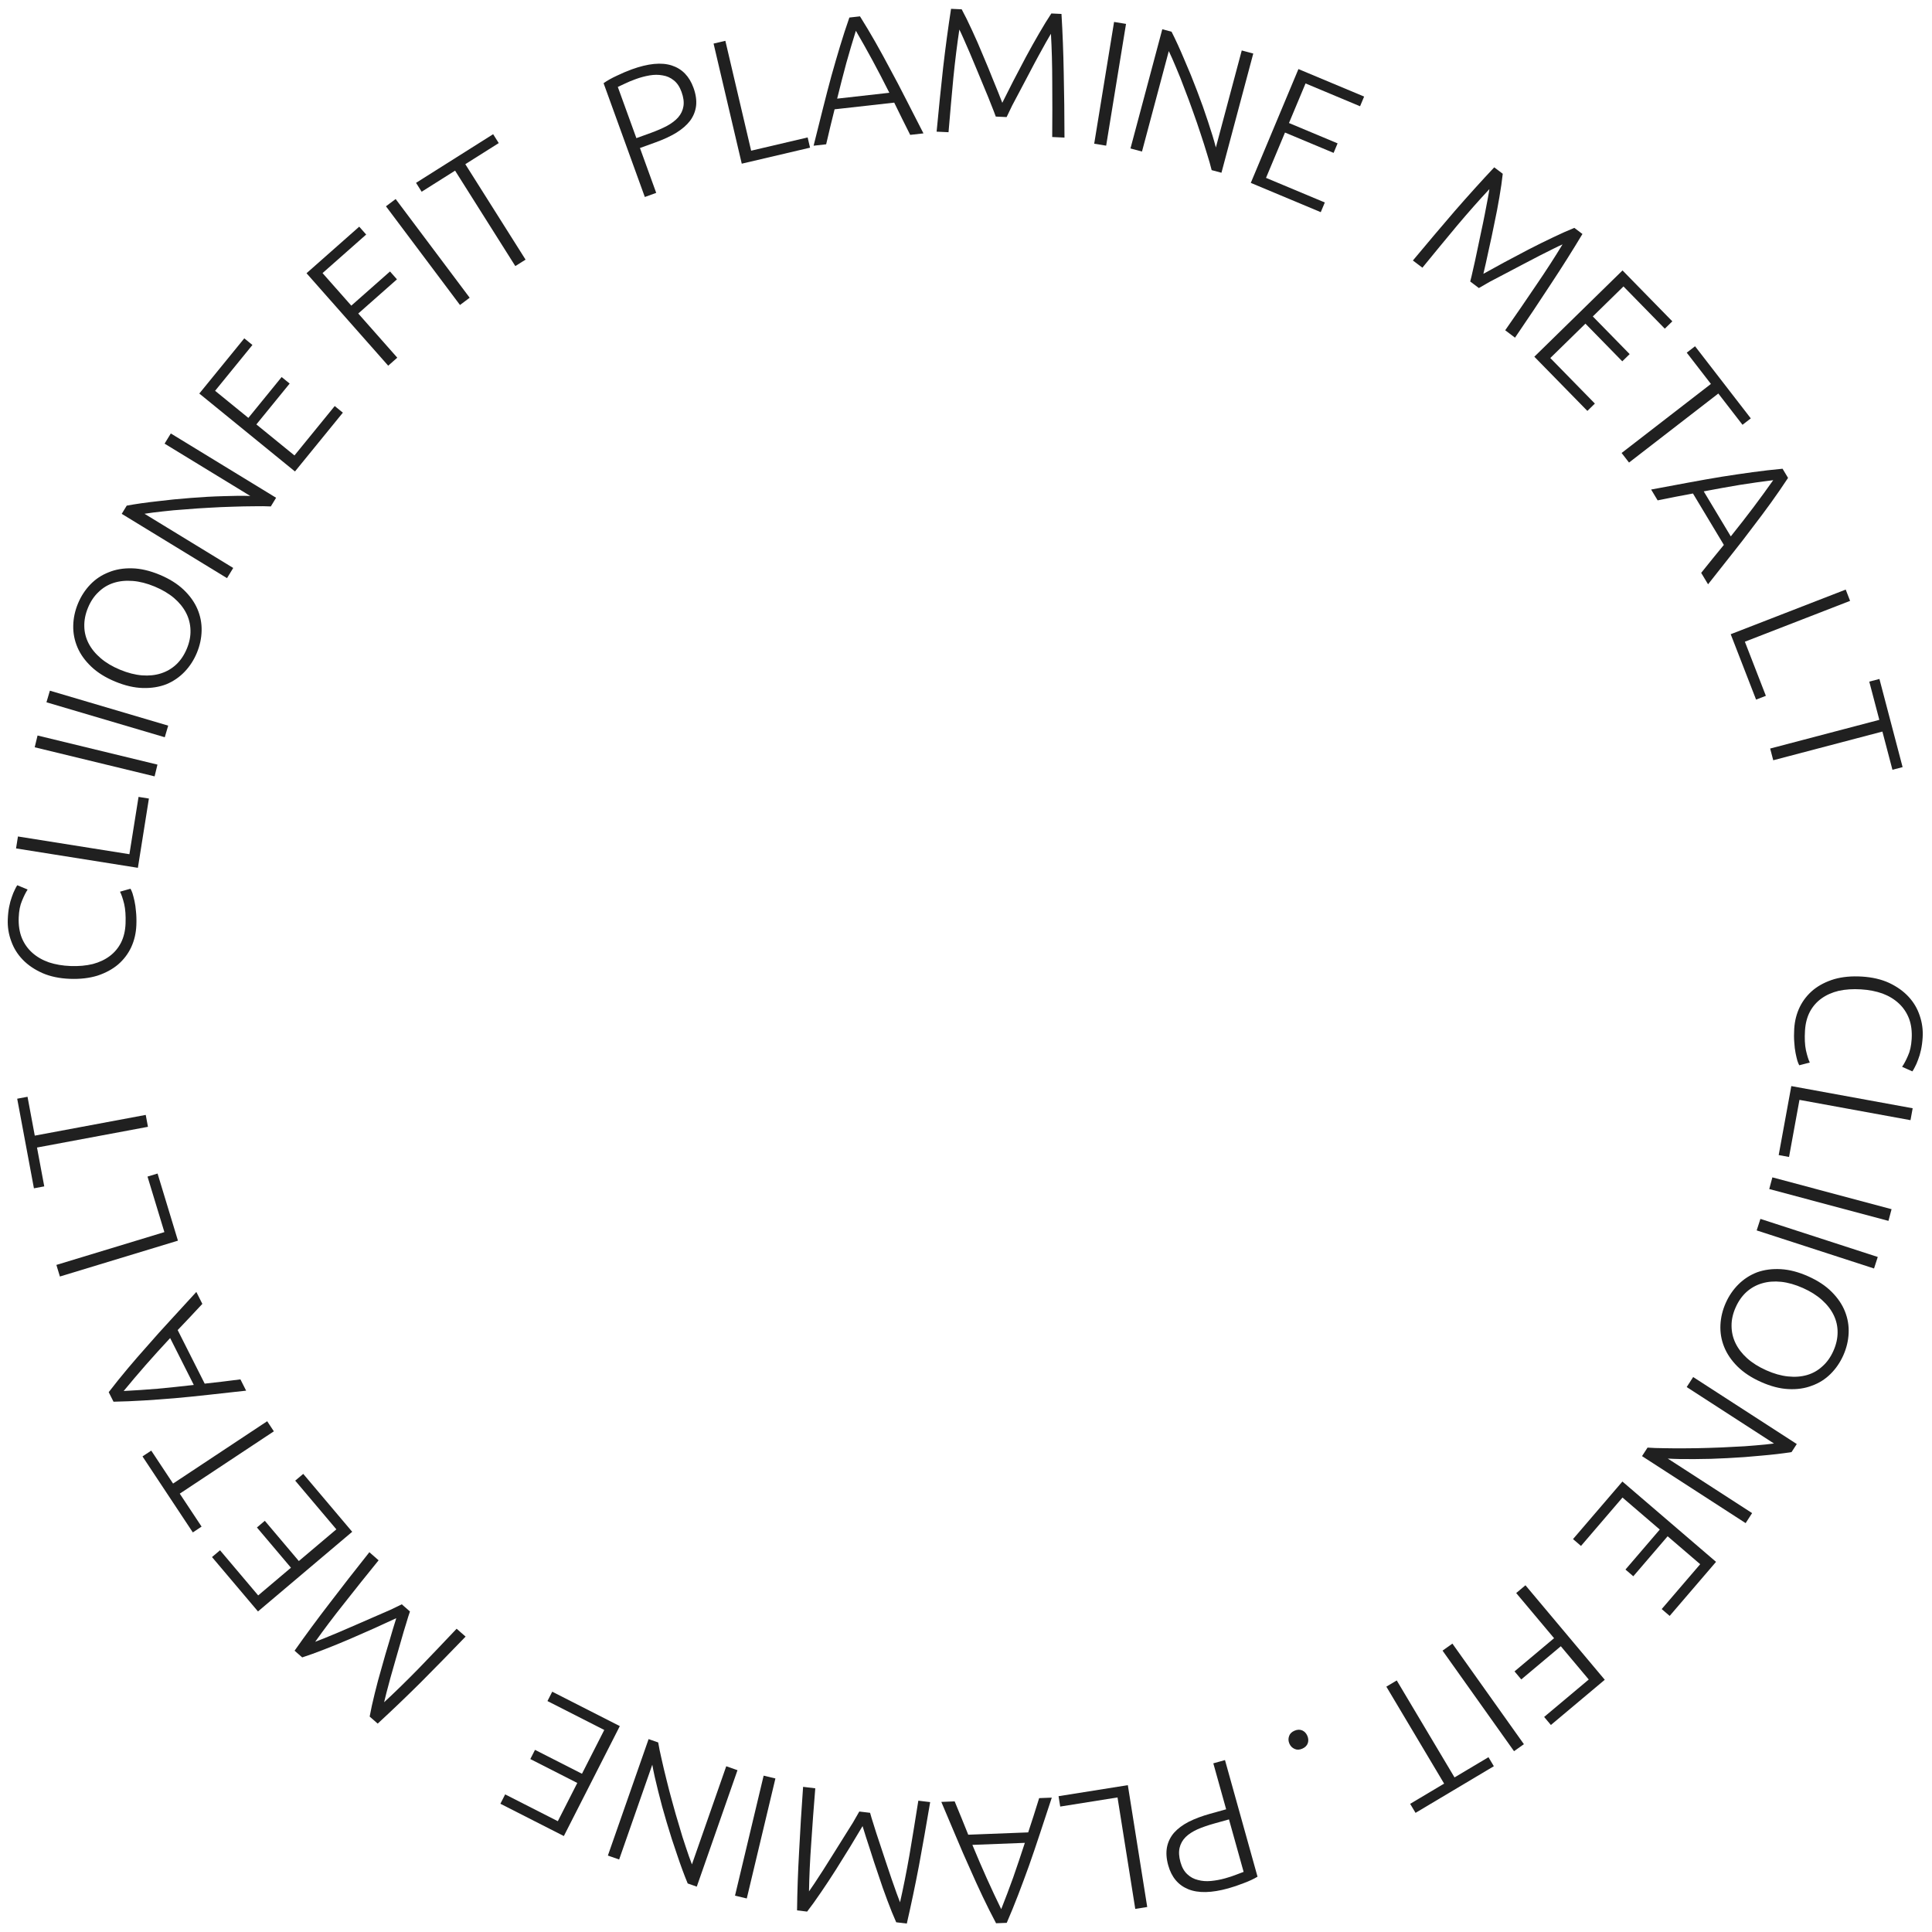 <svg width="162" height="162" viewBox="0 0 162 162" fill="none" xmlns="http://www.w3.org/2000/svg">
<path d="M150.447 86.262C150.489 85.597 150.646 84.983 150.92 84.422C151.194 83.87 151.572 83.395 152.055 82.996C152.538 82.607 153.12 82.309 153.801 82.102C154.491 81.905 155.268 81.834 156.132 81.887C156.996 81.941 157.753 82.117 158.403 82.416C159.061 82.726 159.606 83.114 160.036 83.579C160.466 84.044 160.777 84.572 160.97 85.162C161.173 85.753 161.255 86.362 161.216 86.987C161.192 87.375 161.145 87.726 161.076 88.041C161.007 88.356 160.925 88.63 160.831 88.863C160.747 89.097 160.66 89.296 160.57 89.46C160.49 89.625 160.417 89.75 160.352 89.836L159.493 89.453C159.658 89.214 159.821 88.905 159.984 88.527C160.157 88.158 160.26 87.691 160.295 87.125C160.335 86.479 160.261 85.906 160.072 85.406C159.883 84.916 159.6 84.495 159.223 84.142C158.846 83.79 158.39 83.512 157.854 83.31C157.317 83.117 156.716 83 156.051 82.959C155.365 82.917 154.74 82.958 154.174 83.082C153.617 83.217 153.135 83.432 152.728 83.726C152.321 84.02 151.999 84.389 151.762 84.833C151.525 85.287 151.388 85.812 151.351 86.408C151.31 87.063 151.336 87.613 151.428 88.058C151.53 88.513 151.638 88.858 151.753 89.095L150.871 89.324C150.826 89.252 150.774 89.129 150.715 88.956C150.666 88.783 150.614 88.566 150.561 88.303C150.507 88.04 150.471 87.739 150.452 87.399C150.423 87.058 150.422 86.679 150.447 86.262Z" fill="#202020"/>
<path d="M150.012 97.013L149.145 96.854L150.203 91.069L160.379 92.929L160.197 93.927L150.887 92.225L150.012 97.013Z" fill="#202020"/>
<path d="M158.61 101.391L158.348 102.371L148.353 99.703L148.615 98.723L158.61 101.391Z" fill="#202020"/>
<path d="M157.452 105.398L157.139 106.364L147.299 103.171L147.612 102.205L157.452 105.398Z" fill="#202020"/>
<path d="M147.669 115.883C146.86 115.523 146.199 115.087 145.685 114.576C145.172 114.064 144.798 113.511 144.562 112.915C144.331 112.333 144.23 111.727 144.26 111.098C144.289 110.468 144.438 109.854 144.705 109.253C144.972 108.653 145.329 108.132 145.777 107.688C146.225 107.245 146.745 106.91 147.336 106.683C147.932 106.469 148.592 106.381 149.316 106.42C150.039 106.459 150.806 106.659 151.615 107.019C152.424 107.379 153.08 107.813 153.584 108.32C154.097 108.832 154.469 109.379 154.7 109.961C154.937 110.556 155.04 111.169 155.01 111.798C154.98 112.428 154.832 113.042 154.565 113.642C154.298 114.243 153.94 114.764 153.492 115.208C153.045 115.651 152.523 115.98 151.926 116.193C151.335 116.42 150.678 116.515 149.954 116.476C149.24 116.441 148.478 116.243 147.669 115.883ZM148.106 114.901C148.742 115.185 149.347 115.356 149.92 115.415C150.502 115.478 151.037 115.438 151.525 115.296C152.013 115.154 152.443 114.909 152.815 114.563C153.192 114.23 153.498 113.8 153.733 113.272C153.968 112.745 154.085 112.225 154.084 111.713C154.088 111.214 153.98 110.735 153.759 110.277C153.538 109.819 153.209 109.395 152.773 109.005C152.346 108.619 151.814 108.284 151.178 108.001C150.541 107.717 149.932 107.544 149.35 107.481C148.777 107.422 148.247 107.464 147.758 107.606C147.27 107.748 146.838 107.986 146.461 108.319C146.079 108.662 145.771 109.096 145.537 109.624C145.302 110.151 145.187 110.666 145.192 111.17C145.193 111.682 145.303 112.167 145.524 112.625C145.745 113.083 146.07 113.505 146.497 113.891C146.933 114.281 147.469 114.618 148.106 114.901Z" fill="#202020"/>
<path d="M138.148 121.383C138.543 121.413 139.018 121.43 139.573 121.433C140.122 121.445 140.713 121.448 141.345 121.442C141.986 121.441 142.645 121.429 143.324 121.406C144.011 121.388 144.681 121.359 145.335 121.319C145.992 121.294 146.616 121.253 147.209 121.198C147.796 121.151 148.31 121.098 148.751 121.04L141.431 116.306L141.974 115.466L150.661 121.083L150.223 121.76C149.471 121.878 148.625 121.977 147.685 122.057C146.748 122.15 145.802 122.22 144.847 122.266C143.901 122.318 142.989 122.345 142.111 122.346C141.228 122.356 140.473 122.341 139.846 122.303L146.916 126.875L146.373 127.715L137.686 122.097L138.148 121.383Z" fill="#202020"/>
<path d="M136.04 124.228L143.891 130.963L140.003 135.495L139.335 134.922L142.562 131.16L139.832 128.818L136.954 132.172L136.297 131.608L139.174 128.254L136.047 125.571L132.568 129.628L131.899 129.054L136.04 124.228Z" fill="#202020"/>
<path d="M127.911 132.927L134.561 140.851L130.044 144.642L129.478 143.967L133.218 140.829L130.876 138.039L127.56 140.822L126.994 140.147L130.31 137.364L127.134 133.579L127.911 132.927Z" fill="#202020"/>
<path d="M127.78 146.251L126.952 146.839L120.959 138.407L121.786 137.819L127.78 146.251Z" fill="#202020"/>
<path d="M118.694 152.01L118.243 151.254L121.091 149.558L116.247 141.427L117.119 140.907L121.963 149.038L124.81 147.342L125.26 148.099L118.694 152.01Z" fill="#202020"/>
<path d="M108.115 146.201C108.024 145.991 108.016 145.783 108.09 145.578C108.154 145.377 108.305 145.225 108.543 145.122C108.781 145.02 108.999 145.012 109.2 145.099C109.391 145.19 109.532 145.34 109.622 145.55C109.713 145.761 109.726 145.966 109.661 146.168C109.587 146.373 109.432 146.527 109.194 146.63C108.956 146.732 108.742 146.738 108.551 146.647C108.351 146.56 108.205 146.411 108.115 146.201Z" fill="#202020"/>
<path d="M103.005 158.337C101.596 158.731 100.472 158.755 99.632 158.411C98.792 158.067 98.234 157.401 97.958 156.414C97.8 155.848 97.766 155.336 97.855 154.877C97.947 154.428 98.144 154.027 98.449 153.673C98.756 153.329 99.166 153.023 99.68 152.756C100.188 152.501 100.782 152.278 101.462 152.088L102.814 151.711L101.738 147.857L102.716 147.584L105.445 157.362C105.127 157.554 104.743 157.733 104.294 157.9C103.837 158.079 103.408 158.225 103.005 158.337ZM102.725 157.501C103.09 157.399 103.397 157.298 103.648 157.197C103.892 157.108 104.102 157.029 104.279 156.959L103.051 152.559L101.814 152.904C101.287 153.051 100.821 153.213 100.415 153.388C100.002 153.575 99.67 153.792 99.418 154.038C99.16 154.296 98.991 154.597 98.911 154.939C98.831 155.282 98.855 155.683 98.983 156.143C99.106 156.584 99.299 156.923 99.561 157.16C99.814 157.399 100.112 157.559 100.455 157.639C100.79 157.731 101.155 157.759 101.547 157.721C101.94 157.684 102.332 157.611 102.725 157.501Z" fill="#202020"/>
<path d="M88.9 151.482L88.761 150.612L94.57 149.687L96.196 159.904L95.193 160.063L93.705 150.717L88.9 151.482Z" fill="#202020"/>
<path d="M80.049 151.047C80.257 151.547 80.455 152.028 80.642 152.489C80.829 152.949 81.011 153.4 81.188 153.842L86.215 153.648C86.366 153.194 86.518 152.73 86.669 152.256C86.82 151.782 86.975 151.288 87.134 150.774L88.194 150.733C87.837 151.822 87.503 152.836 87.191 153.774C86.879 154.723 86.574 155.616 86.278 156.454C85.972 157.302 85.67 158.116 85.371 158.894C85.073 159.672 84.754 160.452 84.416 161.232L83.521 161.266C83.123 160.515 82.746 159.762 82.388 159.009C82.03 158.256 81.671 157.468 81.311 156.646C80.941 155.833 80.564 154.966 80.18 154.045C79.796 153.134 79.379 152.149 78.93 151.091L80.049 151.047ZM83.953 160.084C84.298 159.214 84.633 158.33 84.956 157.431C85.27 156.533 85.596 155.564 85.935 154.525L81.534 154.695C81.952 155.705 82.357 156.645 82.749 157.516C83.141 158.388 83.543 159.244 83.953 160.084Z" fill="#202020"/>
<path d="M72.957 152.006C73.026 152.265 73.13 152.609 73.269 153.036C73.399 153.463 73.548 153.927 73.719 154.428C73.888 154.94 74.061 155.462 74.237 155.994C74.413 156.536 74.583 157.043 74.747 157.514C74.911 157.984 75.056 158.398 75.184 158.754C75.312 159.11 75.407 159.362 75.469 159.51C75.746 158.29 76.011 156.959 76.264 155.516C76.507 154.081 76.753 152.572 77.003 150.989L77.996 151.108C77.683 152.965 77.37 154.741 77.056 156.438C76.732 158.133 76.392 159.751 76.037 161.292L75.148 161.185C74.911 160.656 74.663 160.045 74.406 159.352C74.147 158.669 73.897 157.958 73.655 157.217C73.402 156.485 73.163 155.76 72.939 155.041C72.703 154.331 72.499 153.691 72.327 153.119C72.025 153.634 71.68 154.209 71.293 154.844C70.895 155.488 70.492 156.136 70.083 156.788C69.662 157.45 69.246 158.081 68.833 158.683C68.418 159.295 68.034 159.83 67.678 160.289L66.833 160.187C66.852 158.606 66.91 156.954 67.007 155.231C67.094 153.508 67.204 151.707 67.34 149.829L68.362 149.951C68.231 151.549 68.118 153.074 68.024 154.526C67.918 155.987 67.856 157.343 67.836 158.594C67.932 158.465 68.084 158.242 68.292 157.927C68.5 157.611 68.74 157.244 69.011 156.825C69.281 156.407 69.566 155.955 69.865 155.469C70.163 154.994 70.454 154.528 70.74 154.071C71.024 153.624 71.284 153.209 71.52 152.826C71.747 152.443 71.924 152.133 72.053 151.898L72.957 152.006Z" fill="#202020"/>
<path d="M62.618 159.188L61.631 158.953L64.032 148.89L65.019 149.126L62.618 159.188Z" fill="#202020"/>
<path d="M55.19 146.106C55.253 146.497 55.349 146.963 55.476 147.503C55.594 148.04 55.73 148.614 55.885 149.227C56.036 149.85 56.203 150.488 56.386 151.142C56.565 151.806 56.75 152.45 56.943 153.076C57.122 153.708 57.309 154.306 57.502 154.869C57.686 155.429 57.858 155.916 58.019 156.331L60.896 148.102L61.84 148.432L58.425 158.197L57.665 157.931C57.373 157.228 57.078 156.429 56.779 155.534C56.468 154.645 56.178 153.742 55.908 152.825C55.635 151.918 55.394 151.038 55.186 150.185C54.969 149.329 54.805 148.591 54.695 147.973L51.916 155.92L50.971 155.59L54.386 145.825L55.19 146.106Z" fill="#202020"/>
<path d="M51.972 144.735L47.279 153.954L41.958 151.246L42.358 150.461L46.774 152.709L48.406 149.503L44.468 147.498L44.861 146.727L48.799 148.731L50.668 145.059L45.905 142.635L46.305 141.85L51.972 144.735Z" fill="#202020"/>
<path d="M34.376 135.124C34.287 135.377 34.178 135.719 34.052 136.151C33.917 136.576 33.779 137.043 33.636 137.553C33.486 138.071 33.334 138.599 33.179 139.138C33.017 139.685 32.871 140.198 32.74 140.679C32.61 141.16 32.496 141.584 32.401 141.95C32.305 142.316 32.241 142.577 32.209 142.735C33.126 141.885 34.097 140.936 35.122 139.889C36.132 138.842 37.188 137.736 38.289 136.571L39.041 137.231C37.734 138.586 36.471 139.874 35.254 141.097C34.029 142.312 32.834 143.455 31.67 144.526L30.997 143.935C31.1 143.364 31.242 142.72 31.42 142.004C31.592 141.294 31.788 140.566 32.007 139.818C32.212 139.071 32.425 138.338 32.646 137.618C32.852 136.899 33.047 136.255 33.228 135.686C32.687 135.94 32.078 136.22 31.4 136.525C30.708 136.832 30.008 137.138 29.302 137.446C28.582 137.754 27.881 138.039 27.2 138.303C26.513 138.573 25.893 138.797 25.34 138.975L24.701 138.413C25.61 137.12 26.591 135.79 27.644 134.423C28.69 133.05 29.799 131.627 30.972 130.154L31.746 130.833C30.735 132.077 29.78 133.271 28.882 134.416C27.969 135.562 27.152 136.645 26.429 137.666C26.581 137.613 26.831 137.516 27.182 137.373C27.532 137.23 27.937 137.063 28.397 136.87C28.857 136.678 29.347 136.466 29.868 136.234C30.382 136.01 30.886 135.79 31.38 135.575C31.867 135.366 32.316 135.171 32.727 134.989C33.131 134.801 33.452 134.645 33.691 134.524L34.376 135.124Z" fill="#202020"/>
<path d="M29.532 128.442L21.632 135.121L17.777 130.561L18.45 129.992L21.649 133.777L24.397 131.454L21.544 128.08L22.205 127.521L25.058 130.895L28.204 128.236L24.754 124.154L25.427 123.586L29.532 128.442Z" fill="#202020"/>
<path d="M11.948 122.122L12.682 121.635L14.512 124.398L22.403 119.172L22.963 120.018L15.073 125.244L16.903 128.007L16.169 128.494L11.948 122.122Z" fill="#202020"/>
<path d="M16.967 109.331C16.599 109.728 16.245 110.108 15.903 110.469C15.562 110.831 15.227 111.184 14.899 111.528L17.164 116.019C17.64 115.969 18.125 115.914 18.619 115.854C19.113 115.795 19.627 115.731 20.16 115.662L20.638 116.608C19.499 116.737 18.438 116.854 17.454 116.96C16.462 117.07 15.524 117.165 14.638 117.243C13.739 117.318 12.874 117.381 12.042 117.432C11.21 117.484 10.369 117.518 9.519 117.535L9.115 116.735C9.634 116.061 10.161 115.405 10.697 114.767C11.234 114.128 11.801 113.474 12.4 112.805C12.985 112.131 13.617 111.428 14.295 110.695C14.965 109.967 15.687 109.179 16.463 108.331L16.967 109.331ZM10.37 116.637C11.305 116.589 12.248 116.526 13.2 116.447C14.148 116.359 15.164 116.253 16.25 116.129L14.267 112.197C13.522 112.997 12.835 113.756 12.205 114.474C11.576 115.193 10.964 115.914 10.37 116.637Z" fill="#202020"/>
<path d="M12.369 98.658L13.212 98.402L14.921 104.03L5.023 107.037L4.728 106.065L13.784 103.314L12.369 98.658Z" fill="#202020"/>
<path d="M1.442 92.128L2.308 91.966L2.916 95.224L12.22 93.486L12.406 94.484L3.103 96.222L3.711 99.479L2.845 99.641L1.442 92.128Z" fill="#202020"/>
<path d="M11.434 77.57C11.408 78.237 11.265 78.854 11.004 79.421C10.743 79.979 10.376 80.463 9.902 80.873C9.429 81.272 8.854 81.584 8.178 81.807C7.493 82.019 6.717 82.109 5.852 82.076C4.987 82.042 4.226 81.883 3.57 81.599C2.904 81.304 2.351 80.93 1.91 80.474C1.47 80.019 1.146 79.499 0.94 78.913C0.723 78.327 0.627 77.721 0.652 77.094C0.666 76.707 0.705 76.354 0.767 76.038C0.829 75.722 0.904 75.446 0.993 75.21C1.072 74.974 1.154 74.773 1.241 74.607C1.317 74.441 1.386 74.314 1.449 74.227L2.317 74.589C2.158 74.832 2.002 75.145 1.847 75.527C1.684 75.899 1.591 76.369 1.569 76.936C1.544 77.582 1.631 78.153 1.831 78.649C2.032 79.135 2.325 79.549 2.71 79.893C3.095 80.236 3.557 80.503 4.098 80.693C4.639 80.873 5.242 80.976 5.909 81.002C6.595 81.029 7.219 80.973 7.782 80.835C8.336 80.688 8.813 80.462 9.213 80.159C9.613 79.856 9.926 79.479 10.153 79.03C10.38 78.57 10.505 78.042 10.528 77.446C10.553 76.789 10.514 76.24 10.412 75.798C10.3 75.346 10.184 75.002 10.063 74.769L10.939 74.519C10.986 74.59 11.041 74.712 11.104 74.884C11.158 75.055 11.214 75.271 11.274 75.532C11.333 75.794 11.377 76.094 11.403 76.434C11.44 76.774 11.45 77.153 11.434 77.57Z" fill="#202020"/>
<path d="M11.617 66.82L12.486 66.959L11.562 72.767L1.345 71.141L1.505 70.139L10.851 71.626L11.617 66.82Z" fill="#202020"/>
<path d="M2.91 62.66L3.149 61.673L13.203 64.113L12.963 65.099L2.91 62.66Z" fill="#202020"/>
<path d="M3.895 58.887L4.183 57.914L14.103 60.846L13.816 61.819L3.895 58.887Z" fill="#202020"/>
<path d="M13.373 48.187C14.191 48.526 14.864 48.945 15.39 49.443C15.916 49.941 16.305 50.484 16.557 51.073C16.803 51.649 16.919 52.252 16.906 52.882C16.893 53.512 16.761 54.13 16.509 54.737C16.258 55.344 15.914 55.875 15.478 56.33C15.042 56.785 14.531 57.133 13.946 57.376C13.355 57.605 12.698 57.71 11.974 57.69C11.25 57.67 10.478 57.491 9.66 57.152C8.842 56.813 8.174 56.396 7.657 55.902C7.131 55.404 6.745 54.867 6.499 54.291C6.247 53.702 6.128 53.093 6.141 52.463C6.154 51.833 6.286 51.214 6.538 50.607C6.789 50.001 7.133 49.47 7.569 49.015C8.005 48.56 8.519 48.218 9.109 47.988C9.694 47.746 10.349 47.635 11.073 47.655C11.788 47.671 12.555 47.848 13.373 48.187ZM12.962 49.18C12.318 48.914 11.709 48.758 11.135 48.714C10.552 48.667 10.018 48.72 9.533 48.875C9.049 49.03 8.626 49.285 8.263 49.641C7.895 49.984 7.6 50.422 7.379 50.956C7.158 51.489 7.055 52.012 7.069 52.524C7.078 53.023 7.198 53.498 7.431 53.95C7.664 54.402 8.004 54.818 8.45 55.197C8.887 55.572 9.428 55.892 10.071 56.159C10.715 56.425 11.329 56.583 11.912 56.63C12.486 56.674 13.015 56.619 13.5 56.464C13.984 56.309 14.41 56.06 14.778 55.717C15.151 55.365 15.447 54.922 15.668 54.389C15.889 53.856 15.99 53.337 15.972 52.835C15.958 52.322 15.835 51.84 15.602 51.389C15.369 50.937 15.034 50.523 14.597 50.148C14.15 49.769 13.605 49.447 12.962 49.18Z" fill="#202020"/>
<path d="M22.708 42.465C22.312 42.444 21.837 42.44 21.282 42.451C20.732 42.453 20.142 42.466 19.51 42.488C18.87 42.505 18.211 42.534 17.533 42.575C16.846 42.61 16.177 42.656 15.524 42.713C14.869 42.755 14.245 42.812 13.654 42.882C13.068 42.944 12.556 43.01 12.117 43.08L19.556 47.624L19.035 48.478L10.207 43.086L10.627 42.398C11.375 42.26 12.219 42.139 13.156 42.036C14.091 41.919 15.035 41.825 15.988 41.754C16.932 41.677 17.843 41.627 18.721 41.604C19.603 41.571 20.359 41.566 20.987 41.588L13.801 37.2L14.323 36.346L23.151 41.738L22.708 42.465Z" fill="#202020"/>
<path d="M24.733 39.533L16.712 32.999L20.484 28.37L21.166 28.926L18.036 32.769L20.826 35.041L23.616 31.615L24.288 32.162L21.497 35.588L24.691 38.19L28.067 34.047L28.749 34.603L24.733 39.533Z" fill="#202020"/>
<path d="M32.551 30.664L25.702 22.911L30.121 19.007L30.704 19.667L27.046 22.899L29.457 25.629L32.702 22.763L33.285 23.423L30.041 26.289L33.312 29.992L32.551 30.664Z" fill="#202020"/>
<path d="M32.363 17.298L33.175 16.689L39.383 24.965L38.57 25.574L32.363 17.298Z" fill="#202020"/>
<path d="M41.35 11.253L41.82 11.998L39.017 13.767L44.069 21.77L43.21 22.312L38.159 14.309L35.356 16.077L34.886 15.332L41.35 11.253Z" fill="#202020"/>
<path d="M52.97 5.818C54.345 5.32 55.465 5.21 56.328 5.49C57.192 5.77 57.798 6.392 58.148 7.355C58.348 7.907 58.421 8.416 58.367 8.88C58.309 9.335 58.142 9.75 57.865 10.125C57.585 10.491 57.199 10.827 56.706 11.133C56.22 11.426 55.644 11.693 54.98 11.933L53.661 12.411L55.024 16.173L54.069 16.518L50.611 6.975C50.913 6.759 51.283 6.551 51.718 6.351C52.16 6.138 52.577 5.961 52.97 5.818ZM53.312 6.631C52.957 6.76 52.658 6.884 52.415 7.004C52.179 7.111 51.975 7.206 51.804 7.289L53.361 11.583L54.568 11.146C55.082 10.959 55.535 10.764 55.926 10.558C56.324 10.34 56.639 10.099 56.871 9.835C57.109 9.558 57.255 9.245 57.309 8.898C57.363 8.55 57.309 8.152 57.146 7.703C56.99 7.272 56.772 6.949 56.493 6.733C56.223 6.513 55.914 6.376 55.566 6.322C55.224 6.256 54.859 6.256 54.471 6.322C54.082 6.389 53.696 6.492 53.312 6.631Z" fill="#202020"/>
<path d="M67.722 11.524L67.923 12.382L62.197 13.725L59.834 3.654L60.822 3.422L62.984 12.636L67.722 11.524Z" fill="#202020"/>
<path d="M76.321 11.309C76.076 10.825 75.844 10.361 75.623 9.915C75.403 9.469 75.189 9.032 74.981 8.605L69.981 9.166C69.863 9.63 69.746 10.104 69.63 10.587C69.514 11.071 69.396 11.575 69.274 12.1L68.221 12.218C68.497 11.105 68.756 10.07 68.999 9.111C69.241 8.143 69.479 7.23 69.713 6.372C69.956 5.504 70.198 4.67 70.439 3.872C70.68 3.074 70.94 2.274 71.221 1.471L72.111 1.371C72.562 2.091 72.994 2.814 73.406 3.539C73.817 4.264 74.233 5.023 74.653 5.817C75.081 6.601 75.521 7.438 75.971 8.328C76.421 9.209 76.908 10.161 77.433 11.184L76.321 11.309ZM71.766 2.581C71.486 3.474 71.217 4.381 70.96 5.301C70.712 6.22 70.458 7.21 70.196 8.271L74.573 7.779C74.082 6.803 73.61 5.895 73.155 5.054C72.7 4.214 72.237 3.39 71.766 2.581Z" fill="#202020"/>
<path d="M83.496 9.775C83.408 9.522 83.279 9.187 83.109 8.771C82.949 8.355 82.766 7.903 82.559 7.415C82.353 6.918 82.143 6.41 81.928 5.892C81.713 5.364 81.507 4.871 81.309 4.414C81.111 3.956 80.935 3.554 80.782 3.209C80.629 2.863 80.515 2.618 80.442 2.476C80.255 3.712 80.088 5.059 79.941 6.517C79.804 7.965 79.669 9.488 79.535 11.086L78.536 11.04C78.713 9.165 78.895 7.37 79.084 5.655C79.283 3.941 79.504 2.303 79.746 0.74L80.64 0.781C80.915 1.292 81.207 1.883 81.514 2.555C81.823 3.217 82.124 3.908 82.42 4.629C82.725 5.341 83.016 6.047 83.293 6.747C83.58 7.438 83.83 8.062 84.043 8.62C84.307 8.084 84.609 7.486 84.948 6.824C85.298 6.153 85.653 5.477 86.013 4.796C86.384 4.106 86.754 3.445 87.121 2.815C87.49 2.174 87.835 1.613 88.156 1.129L89.006 1.169C89.102 2.747 89.165 4.399 89.195 6.124C89.234 7.849 89.255 9.654 89.258 11.537L88.229 11.489C88.243 9.886 88.244 8.356 88.232 6.901C88.23 5.437 88.194 4.08 88.122 2.831C88.036 2.967 87.901 3.2 87.716 3.53C87.531 3.86 87.319 4.244 87.08 4.681C86.84 5.118 86.589 5.59 86.327 6.096C86.065 6.592 85.808 7.078 85.557 7.554C85.306 8.021 85.077 8.454 84.869 8.853C84.671 9.252 84.517 9.573 84.406 9.817L83.496 9.775Z" fill="#202020"/>
<path d="M93.416 1.84L94.418 2.004L92.752 12.214L91.75 12.05L93.416 1.84Z" fill="#202020"/>
<path d="M101.598 14.265C101.505 13.88 101.375 13.423 101.207 12.894C101.049 12.367 100.87 11.805 100.669 11.205C100.471 10.596 100.257 9.972 100.025 9.334C99.797 8.685 99.563 8.057 99.324 7.447C99.097 6.83 98.866 6.248 98.631 5.701C98.405 5.157 98.197 4.684 98.005 4.283L95.757 12.706L94.791 12.448L97.459 2.453L98.237 2.661C98.582 3.34 98.936 4.114 99.301 4.984C99.679 5.847 100.037 6.725 100.375 7.619C100.716 8.503 101.022 9.363 101.293 10.197C101.575 11.035 101.794 11.758 101.951 12.366L104.122 4.231L105.088 4.489L102.42 14.485L101.598 14.265Z" fill="#202020"/>
<path d="M104.88 15.335L108.875 5.792L114.383 8.097L114.043 8.91L109.471 6.996L108.082 10.315L112.158 12.021L111.824 12.82L107.748 11.114L106.157 14.914L111.087 16.978L110.747 17.79L104.88 15.335Z" fill="#202020"/>
<path d="M123.279 23.604C123.349 23.346 123.432 22.997 123.527 22.557C123.63 22.124 123.734 21.647 123.84 21.128C123.951 20.601 124.065 20.063 124.18 19.514C124.302 18.957 124.41 18.434 124.505 17.945C124.601 17.456 124.683 17.025 124.752 16.653C124.821 16.281 124.866 16.016 124.886 15.857C124.033 16.771 123.133 17.788 122.188 18.907C121.256 20.024 120.284 21.204 119.27 22.446L118.472 21.843C119.678 20.397 120.843 19.02 121.968 17.712C123.102 16.41 124.21 15.183 125.293 14.031L126.007 14.571C125.946 15.148 125.852 15.8 125.726 16.528C125.606 17.248 125.464 17.989 125.3 18.751C125.149 19.511 124.99 20.258 124.823 20.992C124.669 21.724 124.522 22.38 124.383 22.96C124.903 22.668 125.49 22.345 126.145 21.991C126.813 21.635 127.488 21.278 128.17 20.92C128.866 20.561 129.544 20.225 130.204 19.913C130.87 19.593 131.472 19.324 132.01 19.107L132.689 19.62C131.876 20.977 130.994 22.375 130.043 23.814C129.1 25.26 128.098 26.76 127.035 28.314L126.213 27.693C127.132 26.379 127.997 25.118 128.81 23.911C129.636 22.702 130.373 21.562 131.02 20.492C130.872 20.555 130.629 20.67 130.29 20.838C129.951 21.006 129.559 21.203 129.114 21.428C128.67 21.654 128.196 21.901 127.693 22.169C127.197 22.43 126.71 22.686 126.234 22.937C125.763 23.18 125.329 23.408 124.932 23.619C124.544 23.837 124.234 24.015 124.005 24.153L123.279 23.604Z" fill="#202020"/>
<path d="M128.655 29.911L136.05 22.676L140.226 26.944L139.596 27.56L136.13 24.018L133.559 26.534L136.649 29.692L136.03 30.297L132.94 27.139L129.995 30.021L133.732 33.84L133.103 34.456L128.655 29.911Z" fill="#202020"/>
<path d="M146.806 35.081L146.11 35.619L144.083 32.997L136.595 38.786L135.974 37.983L143.462 32.194L141.435 29.572L142.132 29.034L146.806 35.081Z" fill="#202020"/>
<path d="M142.646 48.035C142.984 47.611 143.309 47.207 143.623 46.821C143.937 46.435 144.245 46.058 144.547 45.691L141.956 41.379C141.485 41.464 141.006 41.555 140.518 41.651C140.03 41.747 139.522 41.849 138.995 41.956L138.449 41.048C139.575 40.836 140.625 40.641 141.597 40.462C142.579 40.279 143.508 40.116 144.385 39.972C145.276 39.832 146.134 39.705 146.96 39.592C147.786 39.479 148.623 39.383 149.469 39.304L149.93 40.072C149.463 40.782 148.986 41.475 148.498 42.151C148.01 42.827 147.492 43.521 146.945 44.233C146.411 44.949 145.833 45.697 145.21 46.477C144.596 47.252 143.934 48.091 143.222 48.994L142.646 48.035ZM148.686 40.262C147.758 40.378 146.822 40.511 145.878 40.66C144.939 40.817 143.933 40.998 142.86 41.202L145.128 44.977C145.812 44.125 146.441 43.317 147.016 42.554C147.59 41.791 148.147 41.026 148.686 40.262Z" fill="#202020"/>
<path d="M148.07 58.345L147.249 58.663L145.121 53.18L154.765 49.437L155.132 50.383L146.309 53.808L148.07 58.345Z" fill="#202020"/>
<path d="M159.535 64.323L158.683 64.547L157.841 61.342L148.688 63.748L148.43 62.766L157.583 60.36L156.74 57.155L157.592 56.931L159.535 64.323Z" fill="#202020"/>
</svg>
